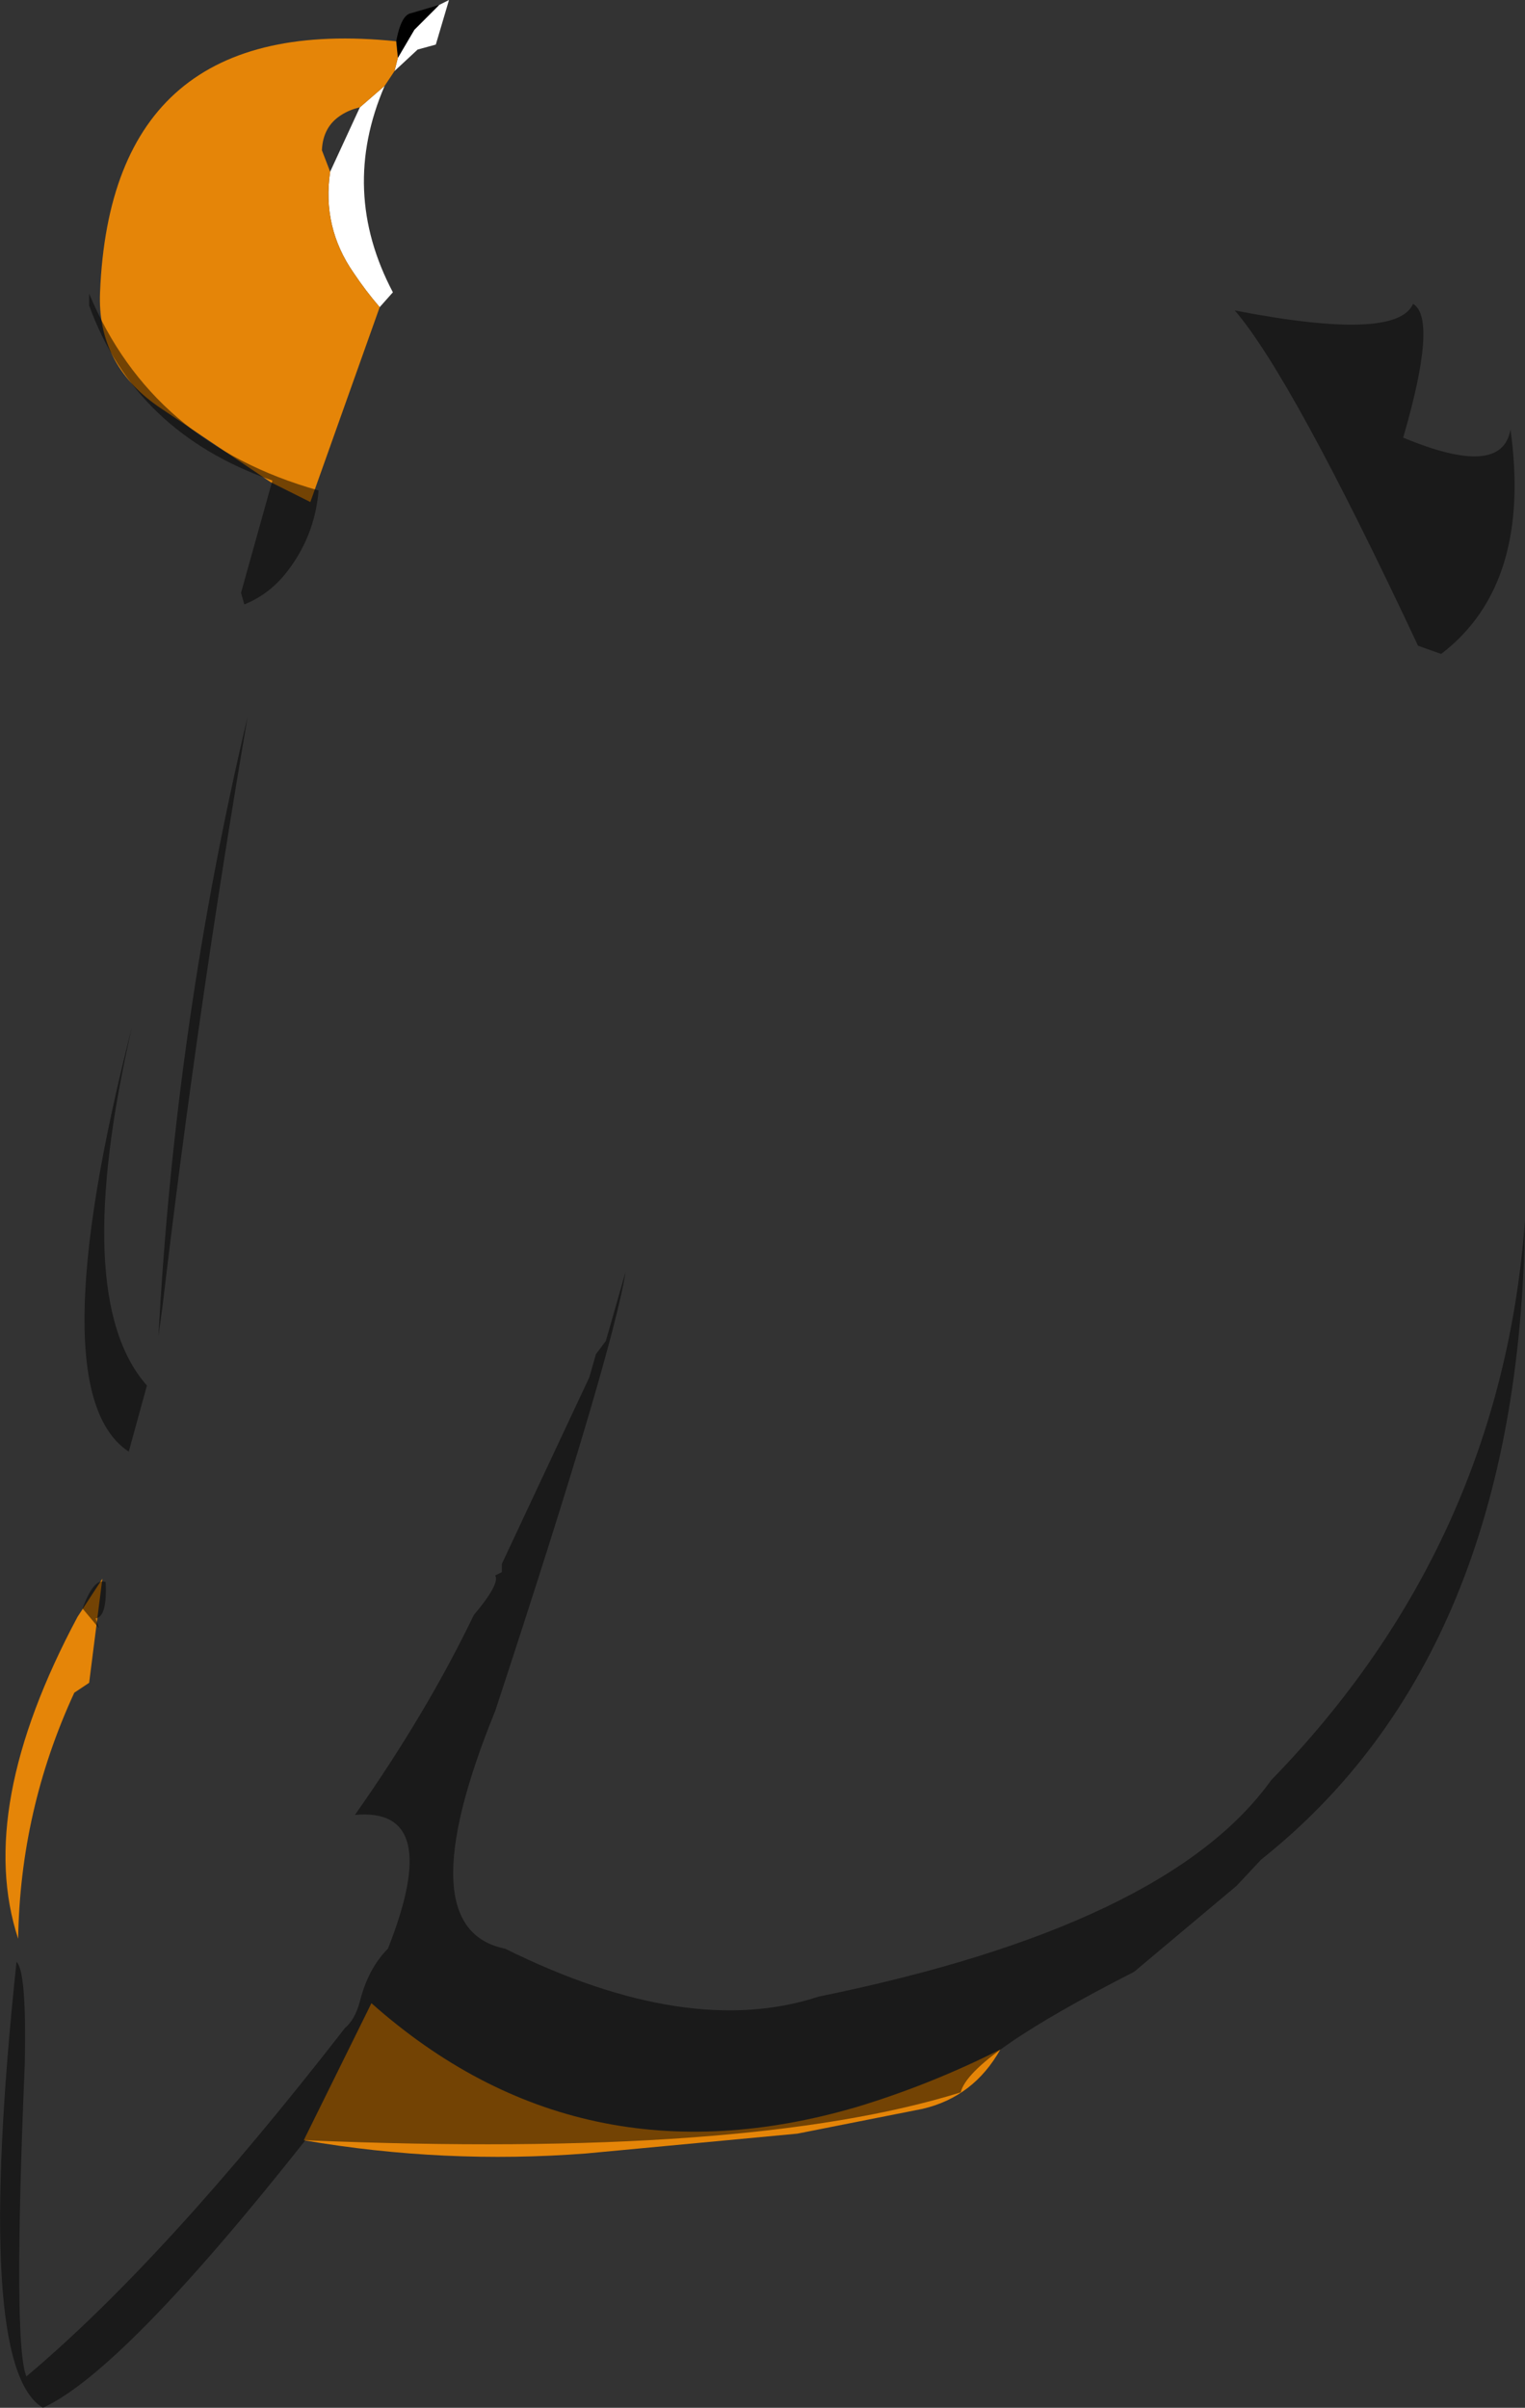 <?xml version="1.0" encoding="UTF-8" standalone="no"?>
<svg xmlns:ffdec="https://www.free-decompiler.com/flash" xmlns:xlink="http://www.w3.org/1999/xlink" ffdec:objectType="shape" height="364.5px" width="230.95px" xmlns="http://www.w3.org/2000/svg">
  <rect width="100%" height="100%" fill="#333333" stroke="none"/>
  <g transform="matrix(1.0, 0.0, 0.0, 1.0, 123.25, 128.0)">
    <path d="M-56.75 -127.25 L-55.25 -128.0 -57.25 -121.25 -60.0 -120.5 -63.5 -117.25 -63.0 -119.25 -60.5 -123.5 -56.75 -127.25 M-65.0 -115.0 Q-71.85 -99.1 -63.75 -83.75 L-65.75 -81.5 Q-67.9 -84.0 -69.7 -86.7 -74.5 -93.6 -73.25 -102.0 L-68.75 -111.75 -65.0 -115.0" fill="#ffffff" fill-rule="evenodd" stroke="none"/>
    <path d="M-56.75 -127.25 L-60.5 -123.5 -63.0 -119.25 -63.25 -121.75 Q-62.5 -125.75 -61.0 -126.0 L-56.75 -127.25" fill="#000000" fill-rule="evenodd" stroke="none"/>
    <path d="M-63.0 -119.25 L-63.5 -117.25 -65.0 -115.0 -68.75 -111.75 Q-70.3 -111.4 -71.55 -110.6 -74.35 -108.85 -74.5 -105.25 L-73.25 -102.0 Q-74.5 -93.6 -69.7 -86.7 -67.9 -84.0 -65.75 -81.5 L-76.25 -52.0 -82.25 -55.0 -99.35 -66.5 Q-108.55 -72.95 -108.1 -83.7 -106.4 -126.2 -63.25 -121.75 L-63.0 -119.25 M-112.0 128.25 Q-120.2 146.0 -120.5 165.5 -127.0 145.75 -111.5 116.75 L-107.75 111.0 -109.75 126.75 -112.0 128.25 M-67.0 175.25 Q-35.45 203.25 6.55 190.95 17.75 187.55 28.25 182.25 24.2 189.45 16.45 191.25 L-2.5 195.0 -34.5 198.0 Q-55.95 199.65 -77.25 196.0 L-67.0 175.25" fill="#e58508" fill-rule="evenodd" stroke="none"/>
    <path d="M90.75 -82.0 Q94.5 -79.75 89.25 -61.75 104.25 -55.5 105.5 -63.0 108.75 -39.5 95.0 -29.0 L91.5 -30.25 Q72.4 -70.95 63.75 -81.0 88.25 -76.25 90.75 -82.0 M48.5 170.5 Q23.5 183.25 22.25 188.75 -10.0 198.8 -77.0 196.0 -104.65 230.95 -116.75 236.5 -127.25 230.25 -120.75 169.0 -119.2 170.4 -119.5 184.5 -121.3 227.0 -119.25 231.75 -98.3 214.15 -71.0 179.0 -69.5 177.75 -68.75 175.0 -67.5 170.0 -64.5 167.0 -56.0 145.5 -69.5 146.75 -58.65 131.35 -51.5 116.5 -47.5 111.75 -48.25 110.5 L-47.25 110.0 -47.25 108.75 -34.0 80.5 -33.0 77.0 -31.5 75.0 -28.5 64.5 Q-30.55 77.2 -48.25 131.0 -61.7 164.0 -46.75 167.0 -19.0 180.75 0.75 174.25 53.5 163.5 69.25 141.5 104.05 105.75 107.7 56.75 106.85 122.45 67.75 153.5 L64.0 157.5 48.5 170.5 M-109.75 -83.55 Q-100.3 -60.85 -75.0 -53.75 -75.6 -46.6 -80.1 -41.05 -82.65 -37.95 -86.25 -36.5 L-86.75 -38.25 -82.0 -55.25 Q-102.75 -62.5 -109.75 -81.75 L-109.75 -83.55 M-103.75 91.75 Q-117.4 82.8 -103.25 27.4 -112.7 68.5 -101.0 81.75 L-103.75 91.75 M-99.25 74.25 Q-96.7 26.7 -85.75 -19.5 -93.35 24.95 -98.65 69.85 L-99.25 74.25 M-107.25 111.5 Q-107.0 116.75 -108.75 117.0 L-108.25 118.5 -110.75 115.5 Q-109.0 110.75 -107.25 111.5" fill="#000000" fill-opacity="0.498" fill-rule="evenodd" stroke="none"/>
  </g>
</svg>
